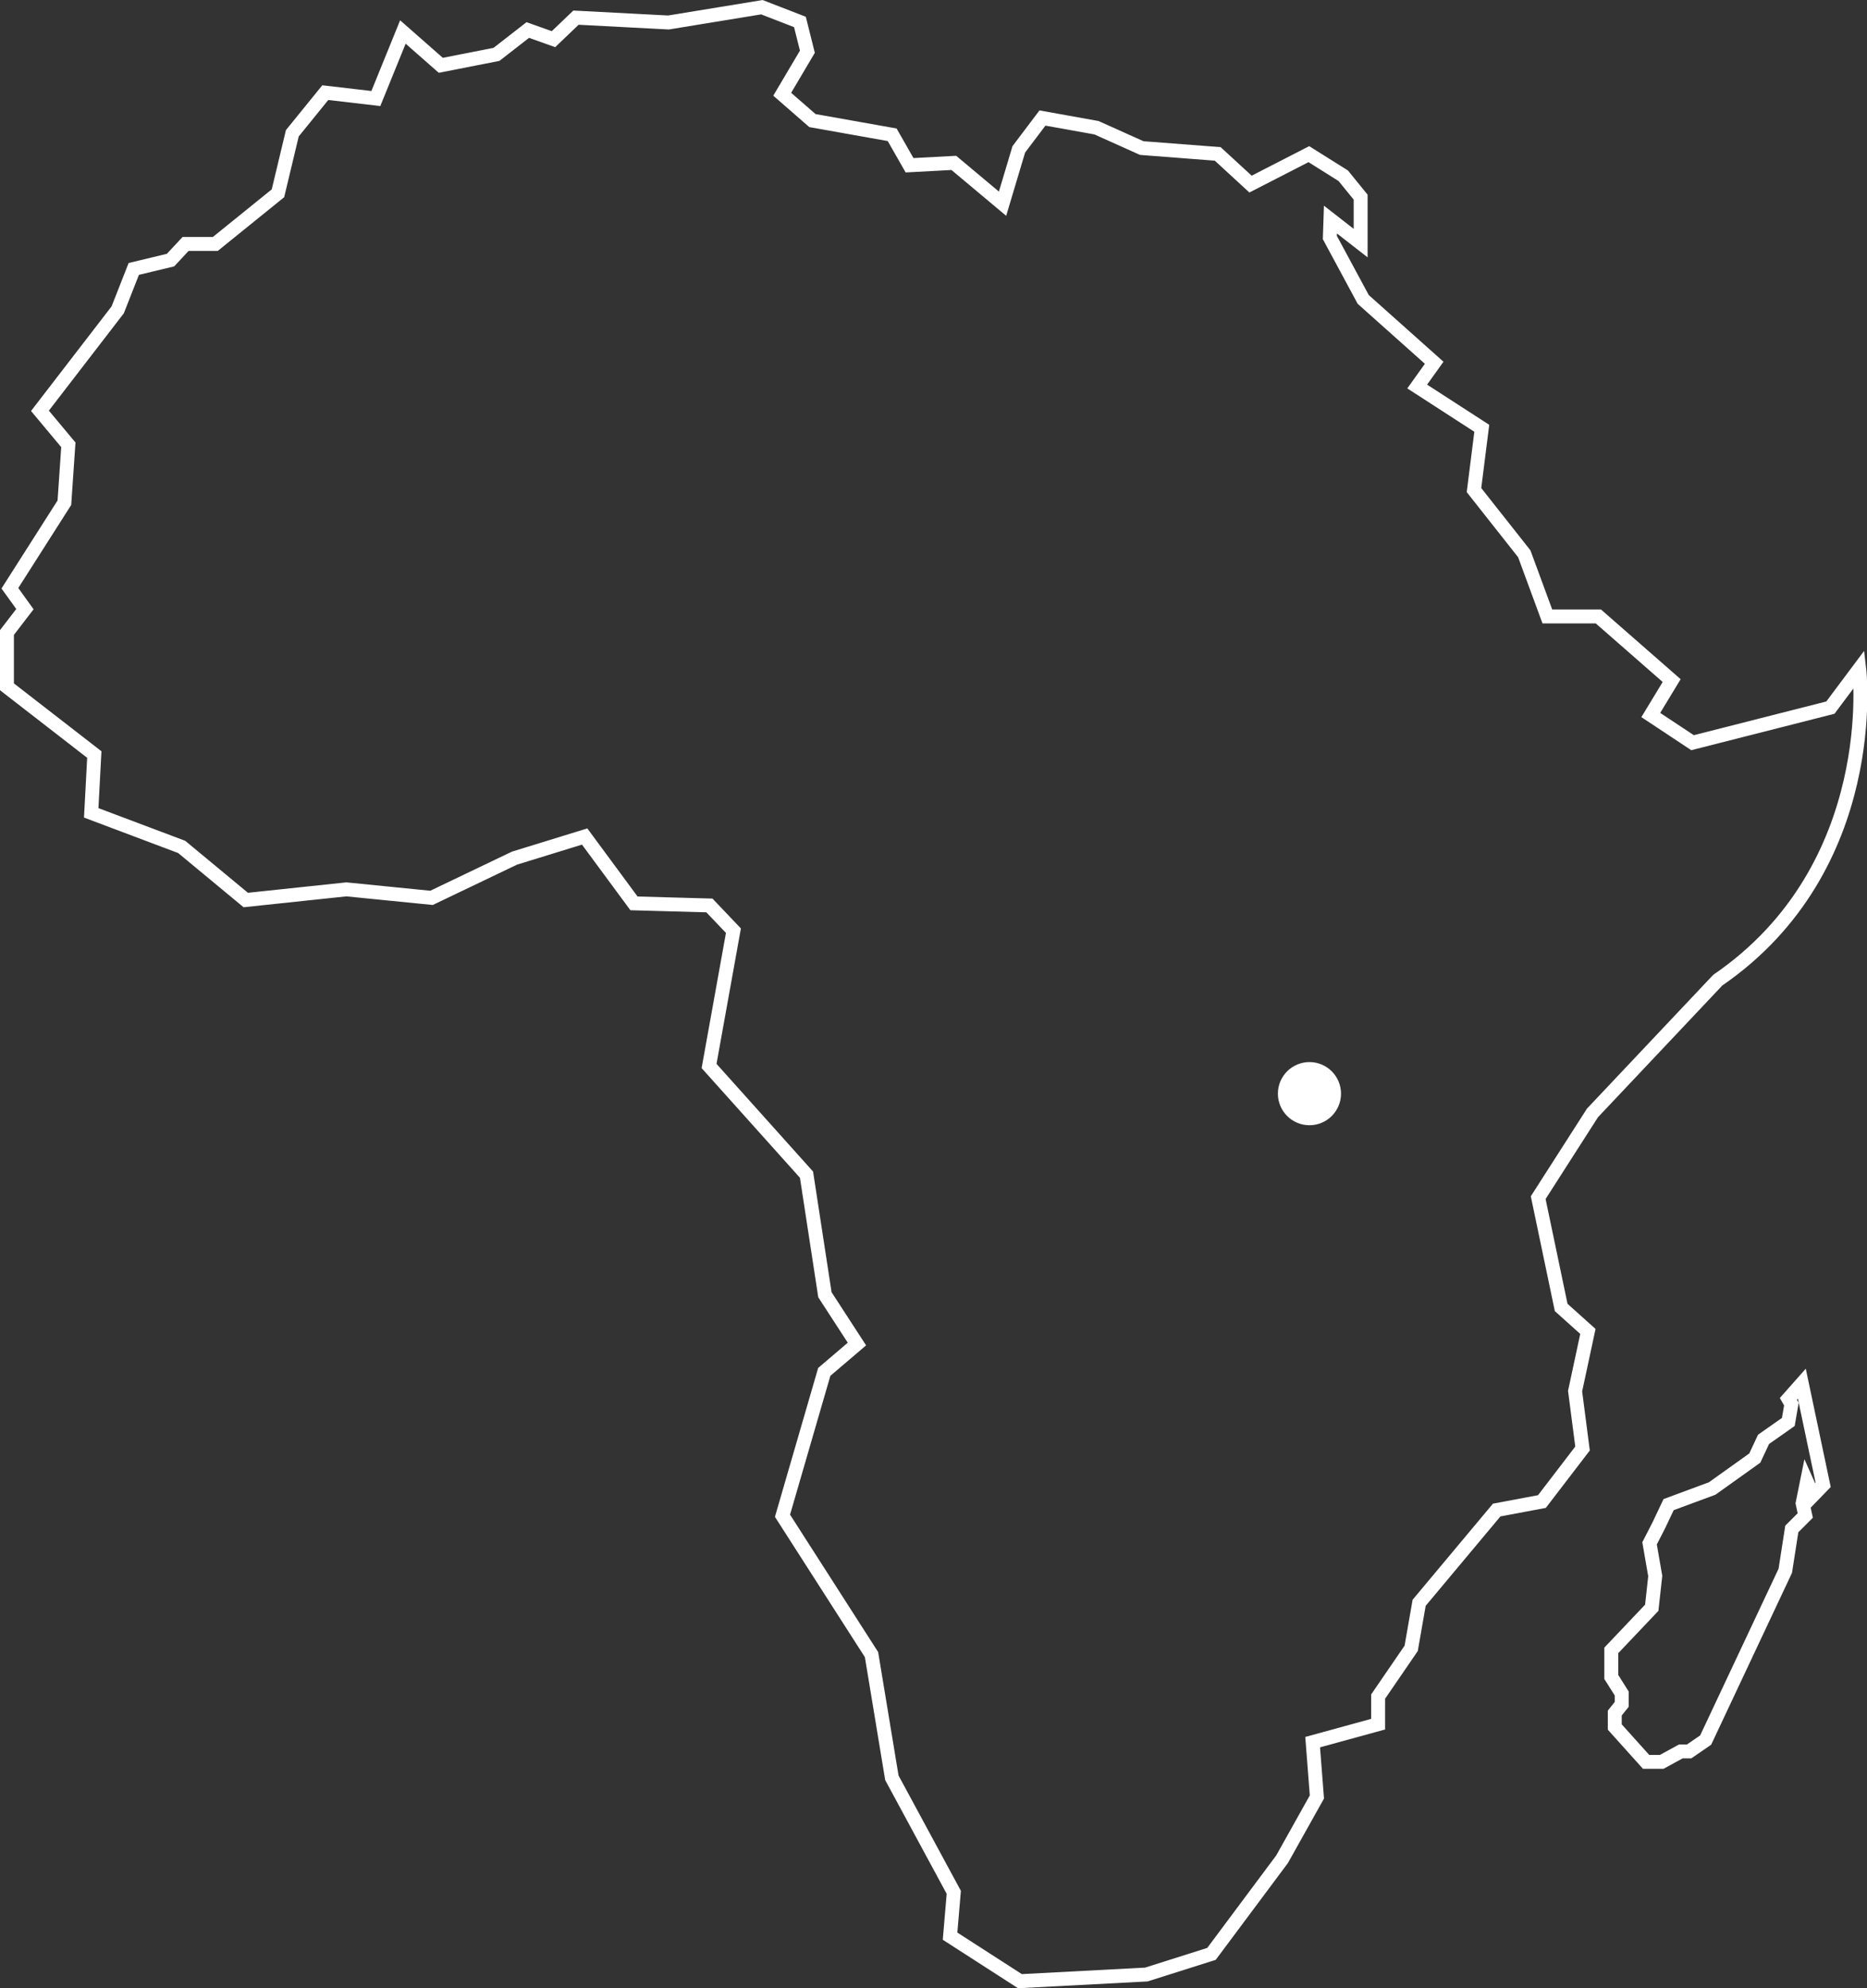 <svg id="africa-map" class="hero-map" data-name="africa map" xmlns="http://www.w3.org/2000/svg" viewBox="0 0 536.48 571.09">
  <rect x="0" y="0" width="536.48" height="571.09" fill="#333333" stroke="none"/>
  <defs>
    <style>
      .cls-3,
      .cls-1 {
        fill: none;
        stroke: #fff;
        stroke-miterlimit: 10;
        stroke-width: 4px;
      }

      .cls-2 {
        fill: #fff;
      }
    </style>
  </defs>
  <title>Africa map</title>
  <path class="cls-1" d="M167.51,8l26.58,1.39L220.93,5l10.93,4.24L234,17.79,226.77,30l8.68,7.57,22.91,4.07,5,8.76,12.72-.68,14,11.72,4.67-15.61,6.8-9,15.53,2.79,13,5.84,21.83,1.68,9.43,8.67,16.76-8.6,9.88,6.2,5,6.15v13.2L384.3,66l-.17,5.15,9.59,17.79,20.39,18.19-4.88,6.82,18.56,12-2.24,17.75L440,162l6.63,18h14.66l21.06,18.42-6,9.89,12,7.95,39.61-10.07,8.29-11.08s6.77,56.83-40.65,89.36l-36,38.13L444,346.94l6.6,31.54,7.68,6.89-3.68,17.14L456.74,419l-11.67,15.23-13,2.44-22.28,26.64-2.29,13.09L398,490.26v7.92l-18.81,5.16,1.22,15.75-10,17.87-20.29,27.2-18.73,5.93L295.08,572,275,559.07l1.07-12.59-17.79-32.89-5.85-35.39-25.58-39.89,12-41.32,9.39-8-9.2-14.16-5.29-34.49-28-31.22,7-38.86-6.9-7.25-21.68-.6L170,243.21l-20.16,6.21L126,260.83l-24.48-2.44-28.9,3.06L54.21,246.2l-26-9.79.89-16.75L4,200.21v-15.6l5.16-6.71-4.32-6L20.5,147.33l1.14-16.63-8.16-9.77,22.34-29,4.62-11.75L51,77.64,55.33,73h8.54l18-14.55L86,41.21l9.47-11.67L110,31.23l7.77-19.11,10.89,9.57,16-3.14,9-7,7.38,2.63Z" transform="translate(-2 -2.93)"/>
  <circle class="cls-2" cx="376.27" cy="314.14" r="9.07"/>
  <polygon class="cls-3" points="517.75 397.44 523.88 426.5 520.94 429.53 519.22 425.67 517.98 431.8 518.74 435.31 514.87 439.18 513 451.19 490.12 499.81 485.38 503.07 483 503.07 477.5 506.07 473 506.07 464 496.06 464 492.06 466 489.56 466 486.44 463 481.69 463 474.06 474.63 461.81 475.63 452.69 474 443.31 476.69 438.06 479.47 432.19 491.98 427.56 504.24 418.81 506.75 413.44 513.87 408.44 514.75 403.31 513.88 401.81 517.75 397.44"/>
</svg>
